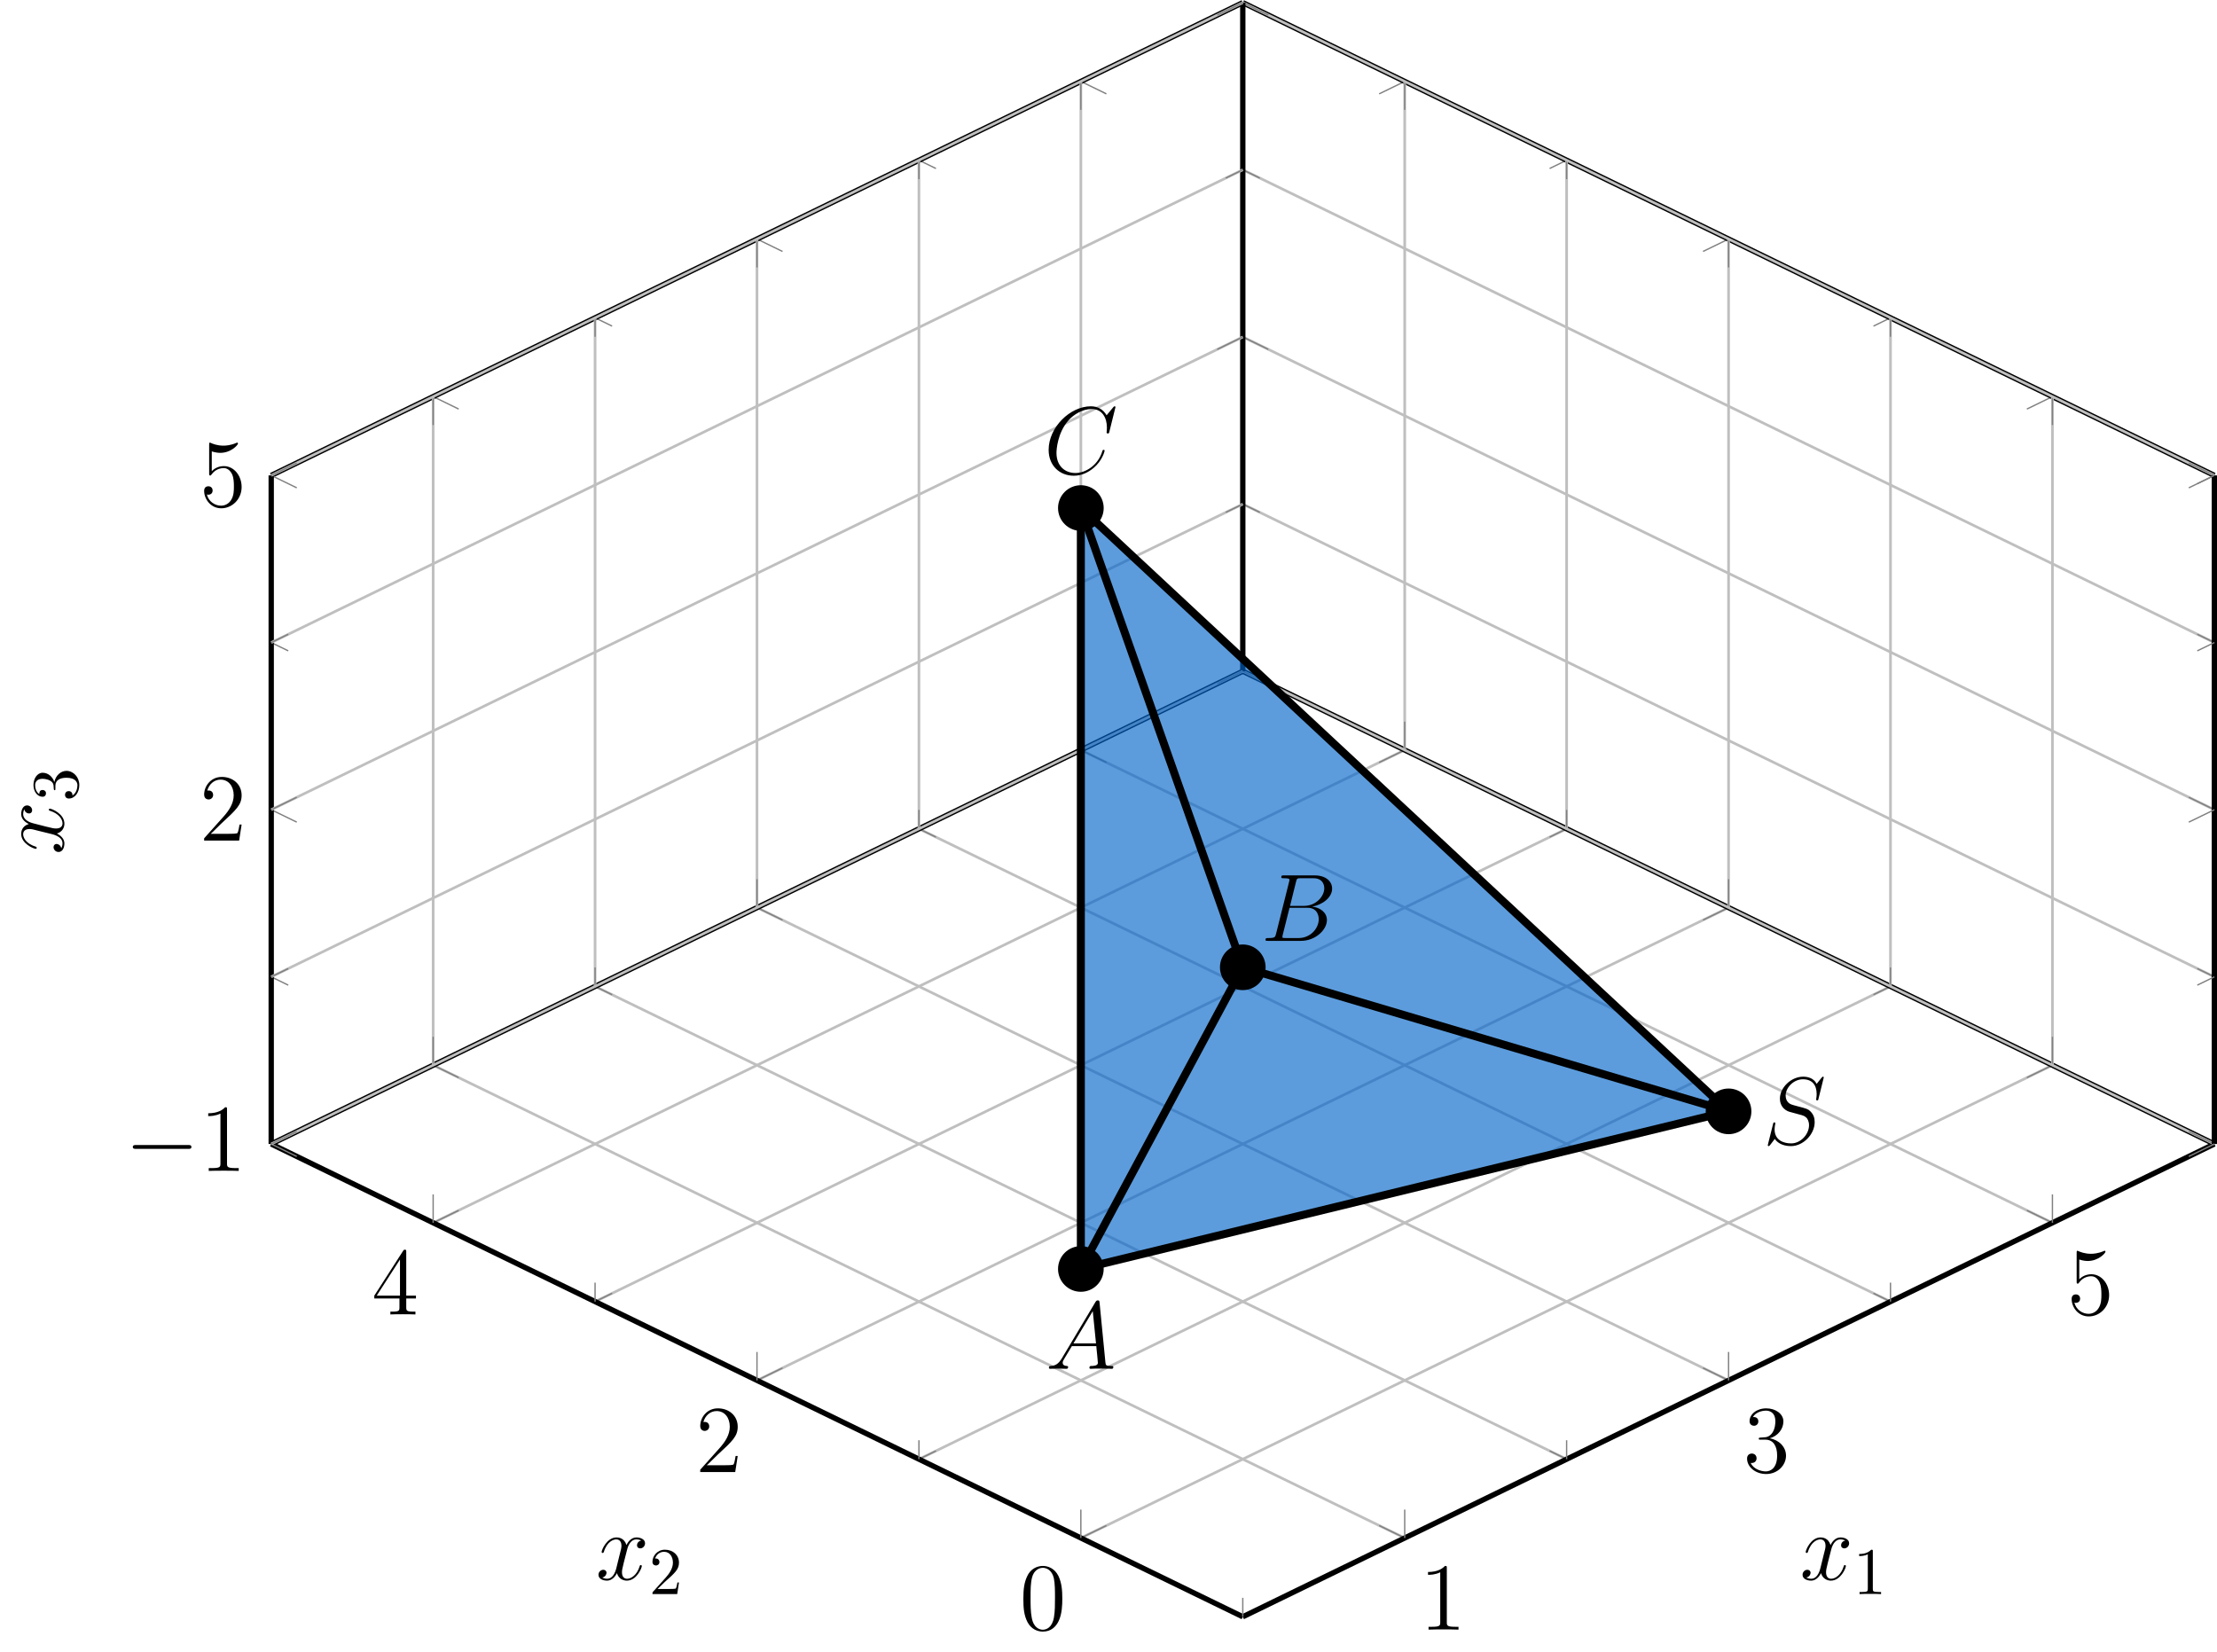<?xml version="1.0" encoding="UTF-8"?>
<svg xmlns="http://www.w3.org/2000/svg" xmlns:xlink="http://www.w3.org/1999/xlink" width="331.768" height="247.205" viewBox="0 0 331.768 247.205">
<defs>
<g>
<g id="glyph-0-0">
<path d="M 4.125 -9.188 C 4.125 -9.531 4.125 -9.531 3.844 -9.531 C 3.5 -9.156 2.781 -8.625 1.312 -8.625 L 1.312 -8.203 C 1.641 -8.203 2.359 -8.203 3.141 -8.578 L 3.141 -1.109 C 3.141 -0.594 3.094 -0.422 1.844 -0.422 L 1.391 -0.422 L 1.391 0 C 1.781 -0.031 3.172 -0.031 3.641 -0.031 C 4.109 -0.031 5.5 -0.031 5.875 0 L 5.875 -0.422 L 5.438 -0.422 C 4.172 -0.422 4.125 -0.594 4.125 -1.109 Z M 4.125 -9.188 "/>
</g>
<g id="glyph-0-1">
<path d="M 2.641 -5.156 C 2.391 -5.141 2.344 -5.125 2.344 -4.984 C 2.344 -4.844 2.406 -4.844 2.672 -4.844 L 3.328 -4.844 C 4.547 -4.844 5.094 -3.844 5.094 -2.469 C 5.094 -0.594 4.109 -0.094 3.406 -0.094 C 2.719 -0.094 1.547 -0.422 1.141 -1.359 C 1.594 -1.297 2.016 -1.547 2.016 -2.062 C 2.016 -2.484 1.703 -2.766 1.312 -2.766 C 0.969 -2.766 0.594 -2.562 0.594 -2.016 C 0.594 -0.75 1.859 0.297 3.453 0.297 C 5.156 0.297 6.422 -1 6.422 -2.453 C 6.422 -3.766 5.359 -4.812 3.984 -5.047 C 5.234 -5.406 6.031 -6.453 6.031 -7.578 C 6.031 -8.703 4.859 -9.531 3.469 -9.531 C 2.031 -9.531 0.969 -8.656 0.969 -7.609 C 0.969 -7.047 1.422 -6.922 1.641 -6.922 C 1.938 -6.922 2.281 -7.141 2.281 -7.578 C 2.281 -8.031 1.938 -8.234 1.625 -8.234 C 1.531 -8.234 1.5 -8.234 1.469 -8.219 C 2.016 -9.188 3.359 -9.188 3.422 -9.188 C 3.906 -9.188 4.828 -8.984 4.828 -7.578 C 4.828 -7.297 4.797 -6.5 4.375 -5.875 C 3.938 -5.25 3.453 -5.203 3.062 -5.188 Z M 2.641 -5.156 "/>
</g>
<g id="glyph-0-2">
<path d="M 1.844 -8.219 C 2.453 -8.016 2.953 -8 3.109 -8 C 4.734 -8 5.766 -9.188 5.766 -9.391 C 5.766 -9.453 5.734 -9.531 5.656 -9.531 C 5.625 -9.531 5.594 -9.531 5.469 -9.469 C 4.656 -9.125 3.969 -9.078 3.594 -9.078 C 2.656 -9.078 1.984 -9.359 1.703 -9.484 C 1.609 -9.531 1.578 -9.531 1.562 -9.531 C 1.453 -9.531 1.453 -9.438 1.453 -9.203 L 1.453 -4.953 C 1.453 -4.688 1.453 -4.609 1.625 -4.609 C 1.688 -4.609 1.703 -4.625 1.844 -4.797 C 2.25 -5.375 2.922 -5.719 3.641 -5.719 C 4.406 -5.719 4.781 -5.016 4.891 -4.781 C 5.141 -4.219 5.156 -3.516 5.156 -2.969 C 5.156 -2.422 5.156 -1.609 4.75 -0.969 C 4.438 -0.438 3.875 -0.094 3.234 -0.094 C 2.297 -0.094 1.359 -0.734 1.109 -1.781 C 1.172 -1.75 1.266 -1.734 1.328 -1.734 C 1.578 -1.734 1.969 -1.875 1.969 -2.359 C 1.969 -2.766 1.688 -3 1.328 -3 C 1.078 -3 0.703 -2.875 0.703 -2.312 C 0.703 -1.094 1.672 0.297 3.266 0.297 C 4.891 0.297 6.312 -1.062 6.312 -2.891 C 6.312 -4.594 5.156 -6.016 3.656 -6.016 C 2.844 -6.016 2.203 -5.656 1.844 -5.25 Z M 1.844 -8.219 "/>
</g>
<g id="glyph-0-3">
<path d="M 6.422 -4.594 C 6.422 -5.781 6.359 -6.938 5.844 -8.031 C 5.25 -9.219 4.219 -9.531 3.516 -9.531 C 2.688 -9.531 1.656 -9.125 1.141 -7.938 C 0.734 -7.031 0.594 -6.141 0.594 -4.594 C 0.594 -3.203 0.688 -2.156 1.203 -1.141 C 1.766 -0.047 2.75 0.297 3.5 0.297 C 4.75 0.297 5.469 -0.438 5.875 -1.281 C 6.391 -2.359 6.422 -3.766 6.422 -4.594 Z M 3.5 0.016 C 3.047 0.016 2.109 -0.25 1.844 -1.812 C 1.672 -2.672 1.672 -3.766 1.672 -4.766 C 1.672 -5.938 1.672 -7 1.906 -7.844 C 2.156 -8.812 2.891 -9.25 3.5 -9.25 C 4.047 -9.25 4.875 -8.922 5.156 -7.688 C 5.328 -6.875 5.328 -5.734 5.328 -4.766 C 5.328 -3.797 5.328 -2.719 5.172 -1.844 C 4.906 -0.266 4 0.016 3.5 0.016 Z M 3.5 0.016 "/>
</g>
<g id="glyph-0-4">
<path d="M 6.312 -2.406 L 6 -2.406 C 5.953 -2.172 5.844 -1.375 5.688 -1.141 C 5.594 -1.016 4.781 -1.016 4.344 -1.016 L 1.688 -1.016 C 2.078 -1.344 2.953 -2.266 3.328 -2.609 C 5.516 -4.625 6.312 -5.359 6.312 -6.781 C 6.312 -8.438 5 -9.531 3.344 -9.531 C 1.672 -9.531 0.703 -8.125 0.703 -6.891 C 0.703 -6.156 1.328 -6.156 1.375 -6.156 C 1.672 -6.156 2.047 -6.375 2.047 -6.828 C 2.047 -7.234 1.781 -7.5 1.375 -7.5 C 1.25 -7.5 1.219 -7.5 1.172 -7.484 C 1.453 -8.469 2.219 -9.125 3.156 -9.125 C 4.375 -9.125 5.125 -8.109 5.125 -6.781 C 5.125 -5.562 4.422 -4.5 3.594 -3.578 L 0.703 -0.344 L 0.703 0 L 5.938 0 Z M 6.312 -2.406 "/>
</g>
<g id="glyph-0-5">
<path d="M 5.172 -9.344 C 5.172 -9.609 5.172 -9.688 4.984 -9.688 C 4.859 -9.688 4.812 -9.688 4.703 -9.516 L 0.391 -2.812 L 0.391 -2.391 L 4.156 -2.391 L 4.156 -1.094 C 4.156 -0.562 4.125 -0.422 3.078 -0.422 L 2.797 -0.422 L 2.797 0 C 3.125 -0.031 4.266 -0.031 4.656 -0.031 C 5.062 -0.031 6.203 -0.031 6.547 0 L 6.547 -0.422 L 6.25 -0.422 C 5.219 -0.422 5.172 -0.562 5.172 -1.094 L 5.172 -2.391 L 6.625 -2.391 L 6.625 -2.812 L 5.172 -2.812 Z M 4.234 -8.219 L 4.234 -2.812 L 0.75 -2.812 Z M 4.234 -8.219 "/>
</g>
<g id="glyph-1-0">
<path d="M 9.453 -3.297 C 9.703 -3.297 9.953 -3.297 9.953 -3.578 C 9.953 -3.875 9.703 -3.875 9.453 -3.875 L 1.688 -3.875 C 1.453 -3.875 1.188 -3.875 1.188 -3.578 C 1.188 -3.297 1.453 -3.297 1.688 -3.297 Z M 9.453 -3.297 "/>
</g>
<g id="glyph-2-0">
<path d="M 2.438 -1.594 C 1.938 -0.75 1.453 -0.453 0.766 -0.422 C 0.609 -0.406 0.484 -0.406 0.484 -0.141 C 0.484 -0.062 0.562 0 0.656 0 C 0.922 0 1.562 -0.031 1.828 -0.031 C 2.234 -0.031 2.703 0 3.094 0 C 3.188 0 3.359 0 3.359 -0.266 C 3.359 -0.406 3.234 -0.422 3.156 -0.422 C 2.828 -0.438 2.547 -0.562 2.547 -0.906 C 2.547 -1.109 2.641 -1.266 2.828 -1.578 L 3.922 -3.391 L 7.578 -3.391 C 7.594 -3.25 7.594 -3.141 7.609 -3.016 C 7.641 -2.641 7.812 -1.141 7.812 -0.875 C 7.812 -0.438 7.078 -0.422 6.859 -0.422 C 6.703 -0.422 6.547 -0.422 6.547 -0.156 C 6.547 0 6.672 0 6.75 0 C 7 0 7.281 -0.031 7.531 -0.031 L 8.344 -0.031 C 9.219 -0.031 9.859 0 9.875 0 C 9.969 0 10.125 0 10.125 -0.266 C 10.125 -0.422 10 -0.422 9.781 -0.422 C 9 -0.422 8.984 -0.547 8.938 -0.969 L 8.062 -9.922 C 8.031 -10.219 7.969 -10.234 7.812 -10.234 C 7.672 -10.234 7.594 -10.219 7.453 -10 Z M 4.156 -3.797 L 7.047 -8.625 L 7.531 -3.797 Z M 4.156 -3.797 "/>
</g>
<g id="glyph-2-1">
<path d="M 5.25 -8.828 C 5.375 -9.359 5.438 -9.375 6 -9.375 L 7.859 -9.375 C 9.484 -9.375 9.484 -8 9.484 -7.875 C 9.484 -6.719 8.312 -5.234 6.422 -5.234 L 4.359 -5.234 Z M 7.672 -5.125 C 9.234 -5.406 10.656 -6.5 10.656 -7.812 C 10.656 -8.938 9.672 -9.797 8.047 -9.797 L 3.438 -9.797 C 3.172 -9.797 3.047 -9.797 3.047 -9.531 C 3.047 -9.375 3.172 -9.375 3.391 -9.375 C 4.266 -9.375 4.266 -9.266 4.266 -9.109 C 4.266 -9.078 4.266 -9 4.203 -8.781 L 2.266 -1.062 C 2.141 -0.562 2.109 -0.422 1.109 -0.422 C 0.828 -0.422 0.688 -0.422 0.688 -0.156 C 0.688 0 0.781 0 1.062 0 L 5.984 0 C 8.172 0 9.875 -1.656 9.875 -3.109 C 9.875 -4.281 8.828 -5 7.672 -5.125 Z M 5.641 -0.422 L 3.703 -0.422 C 3.5 -0.422 3.469 -0.422 3.391 -0.438 C 3.234 -0.438 3.219 -0.469 3.219 -0.594 C 3.219 -0.688 3.234 -0.781 3.266 -0.906 L 4.281 -4.953 L 6.969 -4.953 C 8.656 -4.953 8.656 -3.375 8.656 -3.25 C 8.656 -1.875 7.422 -0.422 5.641 -0.422 Z M 5.641 -0.422 "/>
</g>
<g id="glyph-2-2">
<path d="M 10.719 -9.969 C 10.719 -10.094 10.609 -10.094 10.578 -10.094 C 10.562 -10.094 10.5 -10.094 10.391 -9.953 L 9.391 -8.75 C 8.891 -9.609 8.109 -10.094 7.031 -10.094 C 3.938 -10.094 0.719 -6.953 0.719 -3.578 C 0.719 -1.188 2.391 0.297 4.484 0.297 C 5.641 0.297 6.641 -0.188 7.469 -0.891 C 8.719 -1.938 9.094 -3.328 9.094 -3.438 C 9.094 -3.578 8.984 -3.578 8.938 -3.578 C 8.812 -3.578 8.797 -3.484 8.766 -3.422 C 8.109 -1.188 6.172 -0.109 4.734 -0.109 C 3.219 -0.109 1.891 -1.094 1.891 -3.125 C 1.891 -3.578 2.031 -6.078 3.656 -7.953 C 4.453 -8.875 5.797 -9.688 7.156 -9.688 C 8.734 -9.688 9.438 -8.375 9.438 -6.906 C 9.438 -6.547 9.391 -6.219 9.391 -6.172 C 9.391 -6.031 9.531 -6.031 9.578 -6.031 C 9.734 -6.031 9.75 -6.047 9.812 -6.312 Z M 10.719 -9.969 "/>
</g>
<g id="glyph-2-3">
<path d="M 9.109 -9.969 C 9.109 -10.094 9.016 -10.094 8.984 -10.094 C 8.922 -10.094 8.906 -10.078 8.734 -9.875 C 8.656 -9.766 8.062 -9.016 8.047 -9.016 C 7.578 -9.938 6.625 -10.094 6.031 -10.094 C 4.203 -10.094 2.547 -8.438 2.547 -6.812 C 2.547 -5.734 3.203 -5.109 3.906 -4.859 C 4.062 -4.812 4.906 -4.578 5.328 -4.469 C 6.062 -4.281 6.25 -4.219 6.562 -3.906 C 6.609 -3.828 6.906 -3.5 6.906 -2.828 C 6.906 -1.484 5.672 -0.109 4.234 -0.109 C 3.062 -0.109 1.75 -0.609 1.75 -2.219 C 1.75 -2.5 1.812 -2.844 1.844 -2.984 C 1.844 -3.031 1.859 -3.094 1.859 -3.125 C 1.859 -3.188 1.844 -3.25 1.719 -3.25 C 1.594 -3.25 1.578 -3.234 1.516 -2.984 L 0.781 -0.047 C 0.781 -0.031 0.734 0.156 0.734 0.172 C 0.734 0.297 0.844 0.297 0.875 0.297 C 0.938 0.297 0.953 0.281 1.125 0.078 L 1.781 -0.781 C 2.125 -0.266 2.875 0.297 4.203 0.297 C 6.047 0.297 7.75 -1.484 7.75 -3.281 C 7.75 -3.891 7.609 -4.422 7.062 -4.953 C 6.75 -5.25 6.5 -5.328 5.172 -5.672 C 4.219 -5.922 4.094 -5.969 3.828 -6.203 C 3.578 -6.438 3.406 -6.781 3.406 -7.266 C 3.406 -8.484 4.625 -9.703 5.984 -9.703 C 7.391 -9.703 8.047 -8.844 8.047 -7.484 C 8.047 -7.109 7.969 -6.734 7.969 -6.672 C 7.969 -6.547 8.094 -6.547 8.141 -6.547 C 8.266 -6.547 8.281 -6.578 8.328 -6.812 Z M 9.109 -9.969 "/>
</g>
<g id="glyph-2-4">
<path d="M 6.797 -5.859 C 6.344 -5.766 6.172 -5.422 6.172 -5.156 C 6.172 -4.812 6.438 -4.688 6.641 -4.688 C 7.078 -4.688 7.375 -5.062 7.375 -5.453 C 7.375 -6.047 6.688 -6.328 6.078 -6.328 C 5.203 -6.328 4.719 -5.469 4.594 -5.188 C 4.266 -6.266 3.375 -6.328 3.109 -6.328 C 1.656 -6.328 0.875 -4.453 0.875 -4.125 C 0.875 -4.078 0.938 -4 1.031 -4 C 1.141 -4 1.172 -4.094 1.203 -4.141 C 1.688 -5.734 2.656 -6.031 3.062 -6.031 C 3.719 -6.031 3.844 -5.438 3.844 -5.094 C 3.844 -4.781 3.766 -4.453 3.578 -3.766 L 3.094 -1.797 C 2.891 -0.938 2.469 -0.141 1.703 -0.141 C 1.641 -0.141 1.281 -0.141 0.969 -0.328 C 1.484 -0.438 1.609 -0.859 1.609 -1.031 C 1.609 -1.312 1.391 -1.484 1.125 -1.484 C 0.781 -1.484 0.406 -1.188 0.406 -0.734 C 0.406 -0.125 1.078 0.141 1.688 0.141 C 2.375 0.141 2.875 -0.406 3.172 -0.984 C 3.406 -0.141 4.109 0.141 4.641 0.141 C 6.109 0.141 6.891 -1.734 6.891 -2.047 C 6.891 -2.125 6.828 -2.188 6.734 -2.188 C 6.609 -2.188 6.594 -2.109 6.562 -2 C 6.172 -0.734 5.328 -0.141 4.688 -0.141 C 4.188 -0.141 3.922 -0.516 3.922 -1.109 C 3.922 -1.422 3.969 -1.656 4.203 -2.594 L 4.703 -4.547 C 4.922 -5.406 5.406 -6.031 6.062 -6.031 C 6.094 -6.031 6.5 -6.031 6.797 -5.859 Z M 6.797 -5.859 "/>
</g>
<g id="glyph-3-0">
<path d="M 2.938 -6.375 C 2.938 -6.625 2.938 -6.641 2.703 -6.641 C 2.078 -6 1.203 -6 0.891 -6 L 0.891 -5.688 C 1.094 -5.688 1.672 -5.688 2.188 -5.953 L 2.188 -0.781 C 2.188 -0.422 2.156 -0.312 1.266 -0.312 L 0.953 -0.312 L 0.953 0 C 1.297 -0.031 2.156 -0.031 2.562 -0.031 C 2.953 -0.031 3.828 -0.031 4.172 0 L 4.172 -0.312 L 3.859 -0.312 C 2.953 -0.312 2.938 -0.422 2.938 -0.781 Z M 2.938 -6.375 "/>
</g>
<g id="glyph-3-1">
<path d="M 1.266 -0.766 L 2.328 -1.797 C 3.875 -3.172 4.469 -3.703 4.469 -4.703 C 4.469 -5.844 3.578 -6.641 2.359 -6.641 C 1.234 -6.641 0.5 -5.719 0.5 -4.828 C 0.5 -4.281 1 -4.281 1.031 -4.281 C 1.203 -4.281 1.547 -4.391 1.547 -4.812 C 1.547 -5.062 1.359 -5.328 1.016 -5.328 C 0.938 -5.328 0.922 -5.328 0.891 -5.312 C 1.109 -5.969 1.656 -6.328 2.234 -6.328 C 3.141 -6.328 3.562 -5.516 3.562 -4.703 C 3.562 -3.906 3.078 -3.125 2.516 -2.5 L 0.609 -0.375 C 0.5 -0.266 0.5 -0.234 0.5 0 L 4.203 0 L 4.469 -1.734 L 4.234 -1.734 C 4.172 -1.438 4.109 -1 4 -0.844 C 3.938 -0.766 3.281 -0.766 3.062 -0.766 Z M 1.266 -0.766 "/>
</g>
<g id="glyph-4-0">
<path d="M -5.859 -6.797 C -5.766 -6.344 -5.422 -6.172 -5.156 -6.172 C -4.812 -6.172 -4.688 -6.438 -4.688 -6.641 C -4.688 -7.078 -5.062 -7.375 -5.453 -7.375 C -6.047 -7.375 -6.328 -6.688 -6.328 -6.078 C -6.328 -5.203 -5.469 -4.719 -5.188 -4.594 C -6.266 -4.266 -6.328 -3.375 -6.328 -3.109 C -6.328 -1.656 -4.453 -0.875 -4.125 -0.875 C -4.078 -0.875 -4 -0.938 -4 -1.031 C -4 -1.141 -4.094 -1.172 -4.141 -1.203 C -5.734 -1.688 -6.031 -2.656 -6.031 -3.062 C -6.031 -3.719 -5.438 -3.844 -5.094 -3.844 C -4.781 -3.844 -4.453 -3.766 -3.766 -3.578 L -1.797 -3.094 C -0.938 -2.891 -0.141 -2.469 -0.141 -1.703 C -0.141 -1.641 -0.141 -1.281 -0.328 -0.969 C -0.438 -1.484 -0.859 -1.609 -1.031 -1.609 C -1.312 -1.609 -1.484 -1.391 -1.484 -1.125 C -1.484 -0.781 -1.188 -0.406 -0.734 -0.406 C -0.125 -0.406 0.141 -1.078 0.141 -1.688 C 0.141 -2.375 -0.406 -2.875 -0.984 -3.172 C -0.141 -3.406 0.141 -4.109 0.141 -4.641 C 0.141 -6.109 -1.734 -6.891 -2.047 -6.891 C -2.125 -6.891 -2.188 -6.828 -2.188 -6.734 C -2.188 -6.609 -2.109 -6.594 -2 -6.562 C -0.734 -6.172 -0.141 -5.328 -0.141 -4.688 C -0.141 -4.188 -0.516 -3.922 -1.109 -3.922 C -1.422 -3.922 -1.656 -3.969 -2.594 -4.203 L -4.547 -4.703 C -5.406 -4.922 -6.031 -5.406 -6.031 -6.062 C -6.031 -6.094 -6.031 -6.5 -5.859 -6.797 Z M -5.859 -6.797 "/>
</g>
<g id="glyph-5-0">
<path d="M -3.516 -2.891 C -3.781 -3.703 -4.469 -4.281 -5.266 -4.281 C -6.078 -4.281 -6.641 -3.406 -6.641 -2.453 C -6.641 -1.453 -6.047 -0.688 -5.281 -0.688 C -4.953 -0.688 -4.766 -0.906 -4.766 -1.203 C -4.766 -1.5 -4.984 -1.703 -5.281 -1.703 C -5.766 -1.703 -5.766 -1.234 -5.766 -1.094 C -6.266 -1.391 -6.391 -2.047 -6.391 -2.406 C -6.391 -2.828 -6.172 -3.375 -5.281 -3.375 C -5.156 -3.375 -4.578 -3.344 -4.141 -3.094 C -3.656 -2.797 -3.625 -2.453 -3.625 -2.203 C -3.609 -2.125 -3.594 -1.891 -3.594 -1.812 C -3.578 -1.734 -3.562 -1.672 -3.469 -1.672 C -3.359 -1.672 -3.359 -1.734 -3.359 -1.906 L -3.359 -2.344 C -3.359 -3.156 -2.688 -3.531 -1.703 -3.531 C -0.344 -3.531 -0.062 -2.844 -0.062 -2.406 C -0.062 -1.969 -0.234 -1.219 -0.812 -0.875 C -0.766 -1.219 -0.984 -1.531 -1.359 -1.531 C -1.719 -1.531 -1.922 -1.266 -1.922 -0.984 C -1.922 -0.734 -1.781 -0.422 -1.344 -0.422 C -0.438 -0.422 0.219 -1.344 0.219 -2.438 C 0.219 -3.656 -0.688 -4.562 -1.703 -4.562 C -2.516 -4.562 -3.297 -3.922 -3.516 -2.891 Z M -3.516 -2.891 "/>
</g>
</g>
<clipPath id="clip-0">
<path clip-rule="nonzero" d="M 34 94 L 331.77 94 L 331.77 247.203 L 34 247.203 Z M 34 94 "/>
</clipPath>
<clipPath id="clip-1">
<path clip-rule="nonzero" d="M 37 97 L 331.77 97 L 331.77 245 L 37 245 Z M 37 97 "/>
</clipPath>
<clipPath id="clip-2">
<path clip-rule="nonzero" d="M 174 159 L 331.77 159 L 331.77 247.203 L 174 247.203 Z M 174 159 "/>
</clipPath>
<clipPath id="clip-3">
<path clip-rule="nonzero" d="M 29 159 L 198 159 L 198 247.203 L 29 247.203 Z M 29 159 "/>
</clipPath>
<clipPath id="clip-4">
<path clip-rule="nonzero" d="M 174 89 L 331.77 89 L 331.77 183 L 174 183 Z M 174 89 "/>
</clipPath>
<clipPath id="clip-5">
<path clip-rule="nonzero" d="M 180 0 L 331.77 0 L 331.77 76 L 180 76 Z M 180 0 "/>
</clipPath>
<clipPath id="clip-6">
<path clip-rule="nonzero" d="M 174 0 L 331.77 0 L 331.77 83 L 174 83 Z M 174 0 "/>
</clipPath>
<clipPath id="clip-7">
<path clip-rule="nonzero" d="M 185 0 L 331.77 0 L 331.77 172 L 185 172 Z M 185 0 "/>
</clipPath>
<clipPath id="clip-8">
<path clip-rule="nonzero" d="M 185 0 L 331.77 0 L 331.77 172 L 185 172 Z M 185 0 "/>
</clipPath>
<clipPath id="clip-9">
<path clip-rule="nonzero" d="M 180 19 L 331.77 19 L 331.77 152 L 180 152 Z M 180 19 "/>
</clipPath>
<clipPath id="clip-10">
<path clip-rule="nonzero" d="M 180 0 L 331.77 0 L 331.77 177 L 180 177 Z M 180 0 "/>
</clipPath>
<clipPath id="clip-11">
<path clip-rule="nonzero" d="M 183 22 L 331.77 22 L 331.77 150 L 183 150 Z M 183 22 "/>
</clipPath>
<clipPath id="clip-12">
<path clip-rule="nonzero" d="M 183 0 L 331.77 0 L 331.77 175 L 183 175 Z M 183 0 "/>
</clipPath>
<clipPath id="clip-13">
<path clip-rule="nonzero" d="M 330 70 L 331.77 70 L 331.77 172 L 330 172 Z M 330 70 "/>
</clipPath>
<clipPath id="clip-14">
<path clip-rule="nonzero" d="M 326 93 L 331.77 93 L 331.77 151 L 326 151 Z M 326 93 "/>
</clipPath>
<clipPath id="clip-15">
<path clip-rule="nonzero" d="M 324 68 L 331.77 68 L 331.77 176 L 324 176 Z M 324 68 "/>
</clipPath>
<clipPath id="clip-16">
<path clip-rule="nonzero" d="M 161 76 L 186 76 L 186 190 L 161 190 Z M 161 76 "/>
</clipPath>
<clipPath id="clip-17">
<path clip-rule="nonzero" d="M 40.586 171.207 L 40.586 71.148 L 185.98 0.395 L 331.371 71.148 L 331.371 171.207 L 185.98 241.961 Z M 40.586 171.207 "/>
</clipPath>
<clipPath id="clip-18">
<path clip-rule="nonzero" d="M 161 144 L 259 144 L 259 190 L 161 190 Z M 161 144 "/>
</clipPath>
<clipPath id="clip-19">
<path clip-rule="nonzero" d="M 40.586 171.207 L 40.586 71.148 L 185.98 0.395 L 331.371 71.148 L 331.371 171.207 L 185.98 241.961 Z M 40.586 171.207 "/>
</clipPath>
<clipPath id="clip-20">
<path clip-rule="nonzero" d="M 161 76 L 259 76 L 259 190 L 161 190 Z M 161 76 "/>
</clipPath>
<clipPath id="clip-21">
<path clip-rule="nonzero" d="M 40.586 171.207 L 40.586 71.148 L 185.98 0.395 L 331.371 71.148 L 331.371 171.207 L 185.98 241.961 Z M 40.586 171.207 "/>
</clipPath>
<clipPath id="clip-22">
<path clip-rule="nonzero" d="M 161 76 L 259 76 L 259 167 L 161 167 Z M 161 76 "/>
</clipPath>
<clipPath id="clip-23">
<path clip-rule="nonzero" d="M 40.586 171.207 L 40.586 71.148 L 185.98 0.395 L 331.371 71.148 L 331.371 171.207 L 185.98 241.961 Z M 40.586 171.207 "/>
</clipPath>
<clipPath id="clip-24">
<path clip-rule="nonzero" d="M 158 187 L 165 187 L 165 193 L 158 193 Z M 158 187 "/>
</clipPath>
<clipPath id="clip-25">
<path clip-rule="nonzero" d="M 40.586 171.207 L 40.586 71.148 L 185.98 0.395 L 331.371 71.148 L 331.371 171.207 L 185.98 241.961 Z M 40.586 171.207 "/>
</clipPath>
<clipPath id="clip-26">
<path clip-rule="nonzero" d="M 142 170 L 182 170 L 182 210 L 142 210 Z M 142 170 "/>
</clipPath>
<clipPath id="clip-27">
<path clip-rule="nonzero" d="M 40.586 171.207 L 40.586 71.148 L 185.98 0.395 L 331.371 71.148 L 331.371 171.207 L 185.98 241.961 Z M 40.586 171.207 "/>
</clipPath>
<clipPath id="clip-28">
<path clip-rule="nonzero" d="M 183 141 L 189 141 L 189 148 L 183 148 Z M 183 141 "/>
</clipPath>
<clipPath id="clip-29">
<path clip-rule="nonzero" d="M 40.586 171.207 L 40.586 71.148 L 185.98 0.395 L 331.371 71.148 L 331.371 171.207 L 185.98 241.961 Z M 40.586 171.207 "/>
</clipPath>
<clipPath id="clip-30">
<path clip-rule="nonzero" d="M 166 125 L 206 125 L 206 165 L 166 165 Z M 166 125 "/>
</clipPath>
<clipPath id="clip-31">
<path clip-rule="nonzero" d="M 40.586 171.207 L 40.586 71.148 L 185.98 0.395 L 331.371 71.148 L 331.371 171.207 L 185.98 241.961 Z M 40.586 171.207 "/>
</clipPath>
<clipPath id="clip-32">
<path clip-rule="nonzero" d="M 158 73 L 165 73 L 165 79 L 158 79 Z M 158 73 "/>
</clipPath>
<clipPath id="clip-33">
<path clip-rule="nonzero" d="M 40.586 171.207 L 40.586 71.148 L 185.98 0.395 L 331.371 71.148 L 331.371 171.207 L 185.98 241.961 Z M 40.586 171.207 "/>
</clipPath>
<clipPath id="clip-34">
<path clip-rule="nonzero" d="M 142 56 L 182 56 L 182 96 L 142 96 Z M 142 56 "/>
</clipPath>
<clipPath id="clip-35">
<path clip-rule="nonzero" d="M 40.586 171.207 L 40.586 71.148 L 185.98 0.395 L 331.371 71.148 L 331.371 171.207 L 185.98 241.961 Z M 40.586 171.207 "/>
</clipPath>
<clipPath id="clip-36">
<path clip-rule="nonzero" d="M 255 163 L 262 163 L 262 170 L 255 170 Z M 255 163 "/>
</clipPath>
<clipPath id="clip-37">
<path clip-rule="nonzero" d="M 40.586 171.207 L 40.586 71.148 L 185.98 0.395 L 331.371 71.148 L 331.371 171.207 L 185.98 241.961 Z M 40.586 171.207 "/>
</clipPath>
<clipPath id="clip-38">
<path clip-rule="nonzero" d="M 238 146 L 279 146 L 279 187 L 238 187 Z M 238 146 "/>
</clipPath>
<clipPath id="clip-39">
<path clip-rule="nonzero" d="M 40.586 171.207 L 40.586 71.148 L 185.98 0.395 L 331.371 71.148 L 331.371 171.207 L 185.98 241.961 Z M 40.586 171.207 "/>
</clipPath>
<clipPath id="clip-40">
<path clip-rule="nonzero" d="M 144 127 L 203 127 L 203 207 L 144 207 Z M 144 127 "/>
</clipPath>
<clipPath id="clip-41">
<path clip-rule="nonzero" d="M 40.586 171.207 L 40.586 71.148 L 185.98 0.395 L 331.371 71.148 L 331.371 171.207 L 185.98 241.961 Z M 40.586 171.207 "/>
</clipPath>
<clipPath id="clip-42">
<path clip-rule="nonzero" d="M 144 59 L 203 59 L 203 162 L 144 162 Z M 144 59 "/>
</clipPath>
<clipPath id="clip-43">
<path clip-rule="nonzero" d="M 40.586 171.207 L 40.586 71.148 L 185.98 0.395 L 331.371 71.148 L 331.371 171.207 L 185.98 241.961 Z M 40.586 171.207 "/>
</clipPath>
<clipPath id="clip-44">
<path clip-rule="nonzero" d="M 161 75 L 163 75 L 163 191 L 161 191 Z M 161 75 "/>
</clipPath>
<clipPath id="clip-45">
<path clip-rule="nonzero" d="M 40.586 171.207 L 40.586 71.148 L 185.98 0.395 L 331.371 71.148 L 331.371 171.207 L 185.98 241.961 Z M 40.586 171.207 "/>
</clipPath>
<clipPath id="clip-46">
<path clip-rule="nonzero" d="M 144 149 L 276 149 L 276 207 L 144 207 Z M 144 149 "/>
</clipPath>
<clipPath id="clip-47">
<path clip-rule="nonzero" d="M 40.586 171.207 L 40.586 71.148 L 185.98 0.395 L 331.371 71.148 L 331.371 171.207 L 185.98 241.961 Z M 40.586 171.207 "/>
</clipPath>
<clipPath id="clip-48">
<path clip-rule="nonzero" d="M 144 59 L 276 59 L 276 184 L 144 184 Z M 144 59 "/>
</clipPath>
<clipPath id="clip-49">
<path clip-rule="nonzero" d="M 40.586 171.207 L 40.586 71.148 L 185.98 0.395 L 331.371 71.148 L 331.371 171.207 L 185.98 241.961 Z M 40.586 171.207 "/>
</clipPath>
<clipPath id="clip-50">
<path clip-rule="nonzero" d="M 169 127 L 276 127 L 276 184 L 169 184 Z M 169 127 "/>
</clipPath>
<clipPath id="clip-51">
<path clip-rule="nonzero" d="M 40.586 171.207 L 40.586 71.148 L 185.98 0.395 L 331.371 71.148 L 331.371 171.207 L 185.98 241.961 Z M 40.586 171.207 "/>
</clipPath>
<clipPath id="clip-52">
<path clip-rule="nonzero" d="M 156 194 L 167 194 L 167 205 L 156 205 Z M 156 194 "/>
</clipPath>
<clipPath id="clip-53">
<path clip-rule="nonzero" d="M 40.586 171.207 L 40.586 71.148 L 185.98 0.395 L 331.371 71.148 L 331.371 171.207 L 185.98 241.961 Z M 40.586 171.207 "/>
</clipPath>
<clipPath id="clip-54">
<path clip-rule="nonzero" d="M 189 131 L 200 131 L 200 141 L 189 141 Z M 189 131 "/>
</clipPath>
<clipPath id="clip-55">
<path clip-rule="nonzero" d="M 40.586 171.207 L 40.586 71.148 L 185.98 0.395 L 331.371 71.148 L 331.371 171.207 L 185.98 241.961 Z M 40.586 171.207 "/>
</clipPath>
<clipPath id="clip-56">
<path clip-rule="nonzero" d="M 156 60 L 167 60 L 167 72 L 156 72 Z M 156 60 "/>
</clipPath>
<clipPath id="clip-57">
<path clip-rule="nonzero" d="M 40.586 171.207 L 40.586 71.148 L 185.98 0.395 L 331.371 71.148 L 331.371 171.207 L 185.98 241.961 Z M 40.586 171.207 "/>
</clipPath>
<clipPath id="clip-58">
<path clip-rule="nonzero" d="M 264 161 L 273 161 L 273 172 L 264 172 Z M 264 161 "/>
</clipPath>
<clipPath id="clip-59">
<path clip-rule="nonzero" d="M 40.586 171.207 L 40.586 71.148 L 185.98 0.395 L 331.371 71.148 L 331.371 171.207 L 185.98 241.961 Z M 40.586 171.207 "/>
</clipPath>
</defs>
<path fill="none" stroke-width="0.399" stroke-linecap="butt" stroke-linejoin="miter" stroke="rgb(75%, 75%, 75%)" stroke-opacity="1" stroke-miterlimit="10" d="M 48.462 23.586 L -96.928 94.336 M 96.927 47.168 L -48.463 117.922 " transform="matrix(1, 0, 0, -1, 185.979, 241.961)"/>
<path fill="none" stroke-width="0.399" stroke-linecap="butt" stroke-linejoin="miter" stroke="rgb(75%, 75%, 75%)" stroke-opacity="1" stroke-miterlimit="10" d="M 24.232 11.793 L -121.159 82.547 M 72.697 35.375 L -72.698 106.129 M 121.162 58.961 L -24.233 129.715 " transform="matrix(1, 0, 0, -1, 185.979, 241.961)"/>
<g clip-path="url(#clip-0)">
<path fill="none" stroke-width="0.399" stroke-linecap="butt" stroke-linejoin="miter" stroke="rgb(75%, 75%, 75%)" stroke-opacity="1" stroke-miterlimit="10" d="M 0.001 0 L 145.392 70.754 M -48.463 23.586 L 96.927 94.336 M -96.928 47.168 L 48.462 117.922 M -145.393 70.754 L 0.001 141.508 " transform="matrix(1, 0, 0, -1, 185.979, 241.961)"/>
</g>
<path fill="none" stroke-width="0.399" stroke-linecap="butt" stroke-linejoin="miter" stroke="rgb(75%, 75%, 75%)" stroke-opacity="1" stroke-miterlimit="10" d="M -24.233 11.793 L 121.162 82.547 M -72.698 35.375 L 72.697 106.129 M -121.159 58.961 L 24.232 129.715 " transform="matrix(1, 0, 0, -1, 185.979, 241.961)"/>
<path fill="none" stroke-width="0.199" stroke-linecap="butt" stroke-linejoin="miter" stroke="rgb(50%, 50%, 50%)" stroke-opacity="1" stroke-miterlimit="10" d="M 48.462 23.586 L 45.916 24.824 M 96.927 47.168 L 94.38 48.41 M -96.928 94.336 L -94.377 93.098 M -48.463 117.922 L -45.916 116.68 " transform="matrix(1, 0, 0, -1, 185.979, 241.961)"/>
<path fill="none" stroke-width="0.199" stroke-linecap="butt" stroke-linejoin="miter" stroke="rgb(50%, 50%, 50%)" stroke-opacity="1" stroke-miterlimit="10" d="M 24.232 11.793 L 20.408 13.652 M 72.697 35.375 L 68.873 37.238 M 121.162 58.961 L 117.337 60.82 M -121.159 82.547 L -117.334 80.684 M -72.698 106.129 L -68.874 104.27 M -24.233 129.715 L -20.409 127.852 " transform="matrix(1, 0, 0, -1, 185.979, 241.961)"/>
<g clip-path="url(#clip-1)">
<path fill="none" stroke-width="0.199" stroke-linecap="butt" stroke-linejoin="miter" stroke="rgb(50%, 50%, 50%)" stroke-opacity="1" stroke-miterlimit="10" d="M 0.001 0 L 2.548 1.242 M -48.463 23.586 L -45.916 24.824 M -96.928 47.168 L -94.377 48.41 M -145.393 70.754 L -142.842 71.992 M 145.392 70.754 L 142.841 69.512 M 96.927 94.336 L 94.38 93.098 M 48.462 117.922 L 45.916 116.68 M 0.001 141.508 L -2.549 140.266 " transform="matrix(1, 0, 0, -1, 185.979, 241.961)"/>
</g>
<path fill="none" stroke-width="0.199" stroke-linecap="butt" stroke-linejoin="miter" stroke="rgb(50%, 50%, 50%)" stroke-opacity="1" stroke-miterlimit="10" d="M -24.233 11.793 L -20.409 13.652 M -72.698 35.375 L -68.874 37.238 M -121.159 58.961 L -117.334 60.82 M 121.162 82.547 L 117.337 80.684 M 72.697 106.129 L 68.873 104.27 M 24.232 129.715 L 20.408 127.852 " transform="matrix(1, 0, 0, -1, 185.979, 241.961)"/>
<g clip-path="url(#clip-2)">
<path fill="none" stroke-width="0.797" stroke-linecap="butt" stroke-linejoin="miter" stroke="rgb(0%, 0%, 0%)" stroke-opacity="1" stroke-miterlimit="10" d="M 0.001 0 L 145.392 70.754 " transform="matrix(1, 0, 0, -1, 185.979, 241.961)"/>
</g>
<path fill="none" stroke-width="0.797" stroke-linecap="butt" stroke-linejoin="miter" stroke="rgb(0%, 0%, 0%)" stroke-opacity="1" stroke-miterlimit="10" d="M -145.393 70.754 L 0.001 141.508 " transform="matrix(1, 0, 0, -1, 185.979, 241.961)"/>
<g clip-path="url(#clip-3)">
<path fill="none" stroke-width="0.797" stroke-linecap="butt" stroke-linejoin="miter" stroke="rgb(0%, 0%, 0%)" stroke-opacity="1" stroke-miterlimit="10" d="M 0.001 0 L -145.393 70.754 " transform="matrix(1, 0, 0, -1, 185.979, 241.961)"/>
</g>
<g clip-path="url(#clip-4)">
<path fill="none" stroke-width="0.797" stroke-linecap="butt" stroke-linejoin="miter" stroke="rgb(0%, 0%, 0%)" stroke-opacity="1" stroke-miterlimit="10" d="M 145.392 70.754 L 0.001 141.508 " transform="matrix(1, 0, 0, -1, 185.979, 241.961)"/>
</g>
<g fill="rgb(0%, 0%, 0%)" fill-opacity="1">
<use xlink:href="#glyph-0-0" x="212.387" y="243.884"/>
</g>
<g fill="rgb(0%, 0%, 0%)" fill-opacity="1">
<use xlink:href="#glyph-0-1" x="260.85" y="220.3"/>
</g>
<g fill="rgb(0%, 0%, 0%)" fill-opacity="1">
<use xlink:href="#glyph-0-2" x="309.313" y="196.716"/>
</g>
<g fill="rgb(0%, 0%, 0%)" fill-opacity="1">
<use xlink:href="#glyph-0-3" x="152.549" y="243.884"/>
</g>
<g fill="rgb(0%, 0%, 0%)" fill-opacity="1">
<use xlink:href="#glyph-0-4" x="104.085" y="220.3"/>
</g>
<g fill="rgb(0%, 0%, 0%)" fill-opacity="1">
<use xlink:href="#glyph-0-5" x="55.622" y="196.716"/>
</g>
<path fill="none" stroke-width="0.199" stroke-linecap="butt" stroke-linejoin="miter" stroke="rgb(50%, 50%, 50%)" stroke-opacity="1" stroke-miterlimit="10" d="M -96.928 194.399 L -94.377 193.156 M -48.463 217.981 L -45.916 216.742 " transform="matrix(1, 0, 0, -1, 185.979, 241.961)"/>
<path fill="none" stroke-width="0.199" stroke-linecap="butt" stroke-linejoin="miter" stroke="rgb(50%, 50%, 50%)" stroke-opacity="1" stroke-miterlimit="10" d="M -121.159 182.606 L -117.334 180.742 M -72.698 206.188 L -68.874 204.328 M -24.233 229.774 L -20.409 227.914 " transform="matrix(1, 0, 0, -1, 185.979, 241.961)"/>
<g clip-path="url(#clip-5)">
<path fill="none" stroke-width="0.199" stroke-linecap="butt" stroke-linejoin="miter" stroke="rgb(50%, 50%, 50%)" stroke-opacity="1" stroke-miterlimit="10" d="M 145.392 170.813 L 142.841 169.57 M 96.927 194.399 L 94.38 193.156 M 48.462 217.981 L 45.916 216.742 M 0.001 241.566 L -2.549 240.324 " transform="matrix(1, 0, 0, -1, 185.979, 241.961)"/>
</g>
<path fill="none" stroke-width="0.199" stroke-linecap="butt" stroke-linejoin="miter" stroke="rgb(50%, 50%, 50%)" stroke-opacity="1" stroke-miterlimit="10" d="M 121.162 182.606 L 117.337 180.742 M 72.697 206.188 L 68.873 204.328 M 24.232 229.774 L 20.408 227.914 " transform="matrix(1, 0, 0, -1, 185.979, 241.961)"/>
<path fill="none" stroke-width="0.797" stroke-linecap="butt" stroke-linejoin="miter" stroke="rgb(0%, 0%, 0%)" stroke-opacity="1" stroke-miterlimit="10" d="M -145.393 170.813 L 0.001 241.566 " transform="matrix(1, 0, 0, -1, 185.979, 241.961)"/>
<g clip-path="url(#clip-6)">
<path fill="none" stroke-width="0.797" stroke-linecap="butt" stroke-linejoin="miter" stroke="rgb(0%, 0%, 0%)" stroke-opacity="1" stroke-miterlimit="10" d="M 145.392 170.813 L 0.001 241.566 " transform="matrix(1, 0, 0, -1, 185.979, 241.961)"/>
</g>
<path fill="none" stroke-width="0.199" stroke-linecap="butt" stroke-linejoin="miter" stroke="rgb(50%, 50%, 50%)" stroke-opacity="1" stroke-miterlimit="10" d="M 0.001 0 L 0.001 2.836 M -48.463 23.586 L -48.463 26.418 M -96.928 47.168 L -96.928 50.004 M -145.393 70.754 L -145.393 73.586 " transform="matrix(1, 0, 0, -1, 185.979, 241.961)"/>
<path fill="none" stroke-width="0.199" stroke-linecap="butt" stroke-linejoin="miter" stroke="rgb(50%, 50%, 50%)" stroke-opacity="1" stroke-miterlimit="10" d="M -24.233 11.793 L -24.233 16.043 M -72.698 35.375 L -72.698 39.629 M -121.159 58.961 L -121.159 63.211 " transform="matrix(1, 0, 0, -1, 185.979, 241.961)"/>
<path fill="none" stroke-width="0.199" stroke-linecap="butt" stroke-linejoin="miter" stroke="rgb(50%, 50%, 50%)" stroke-opacity="1" stroke-miterlimit="10" d="M -145.393 95.77 L -142.842 94.527 M -145.393 145.797 L -142.842 144.559 " transform="matrix(1, 0, 0, -1, 185.979, 241.961)"/>
<path fill="none" stroke-width="0.199" stroke-linecap="butt" stroke-linejoin="miter" stroke="rgb(50%, 50%, 50%)" stroke-opacity="1" stroke-miterlimit="10" d="M -145.393 70.754 L -141.569 68.891 M -145.393 120.781 L -141.569 118.922 M -145.393 170.813 L -141.569 168.953 " transform="matrix(1, 0, 0, -1, 185.979, 241.961)"/>
<path fill="none" stroke-width="0.797" stroke-linecap="butt" stroke-linejoin="miter" stroke="rgb(0%, 0%, 0%)" stroke-opacity="1" stroke-miterlimit="10" d="M -145.393 70.754 L -145.393 170.813 " transform="matrix(1, 0, 0, -1, 185.979, 241.961)"/>
<g fill="rgb(0%, 0%, 0%)" fill-opacity="1">
<use xlink:href="#glyph-1-0" x="18.689" y="175.234"/>
</g>
<g fill="rgb(0%, 0%, 0%)" fill-opacity="1">
<use xlink:href="#glyph-0-0" x="29.847" y="175.234"/>
</g>
<g fill="rgb(0%, 0%, 0%)" fill-opacity="1">
<use xlink:href="#glyph-0-4" x="29.847" y="125.802"/>
</g>
<g fill="rgb(0%, 0%, 0%)" fill-opacity="1">
<use xlink:href="#glyph-0-2" x="29.847" y="75.773"/>
</g>
<g clip-path="url(#clip-7)">
<path fill="none" stroke-width="0.399" stroke-linecap="butt" stroke-linejoin="miter" stroke="rgb(75%, 75%, 75%)" stroke-opacity="1" stroke-miterlimit="10" d="M 145.392 70.754 L 145.392 170.813 M 96.927 94.336 L 96.927 194.399 M 48.462 117.922 L 48.462 217.981 M 0.001 141.508 L 0.001 241.566 " transform="matrix(1, 0, 0, -1, 185.979, 241.961)"/>
</g>
<path fill="none" stroke-width="0.399" stroke-linecap="butt" stroke-linejoin="miter" stroke="rgb(75%, 75%, 75%)" stroke-opacity="1" stroke-miterlimit="10" d="M 121.162 82.547 L 121.162 182.606 M 72.697 106.129 L 72.697 206.188 M 24.232 129.715 L 24.232 229.774 " transform="matrix(1, 0, 0, -1, 185.979, 241.961)"/>
<g clip-path="url(#clip-8)">
<path fill="none" stroke-width="0.199" stroke-linecap="butt" stroke-linejoin="miter" stroke="rgb(50%, 50%, 50%)" stroke-opacity="1" stroke-miterlimit="10" d="M 145.392 70.754 L 145.392 73.586 M 96.927 94.336 L 96.927 97.172 M 48.462 117.922 L 48.462 120.758 M 0.001 141.508 L 0.001 144.34 M 145.392 170.813 L 145.392 167.977 M 96.927 194.399 L 96.927 191.563 M 48.462 217.981 L 48.462 215.145 M 0.001 241.566 L 0.001 238.731 " transform="matrix(1, 0, 0, -1, 185.979, 241.961)"/>
</g>
<path fill="none" stroke-width="0.199" stroke-linecap="butt" stroke-linejoin="miter" stroke="rgb(50%, 50%, 50%)" stroke-opacity="1" stroke-miterlimit="10" d="M 121.162 82.547 L 121.162 86.797 M 72.697 106.129 L 72.697 110.383 M 24.232 129.715 L 24.232 133.965 M 121.162 182.606 L 121.162 178.352 M 72.697 206.188 L 72.697 201.938 M 24.232 229.774 L 24.232 225.52 " transform="matrix(1, 0, 0, -1, 185.979, 241.961)"/>
<g clip-path="url(#clip-9)">
<path fill="none" stroke-width="0.399" stroke-linecap="butt" stroke-linejoin="miter" stroke="rgb(75%, 75%, 75%)" stroke-opacity="1" stroke-miterlimit="10" d="M 145.392 95.77 L 0.001 166.52 M 145.392 145.797 L 0.001 216.551 " transform="matrix(1, 0, 0, -1, 185.979, 241.961)"/>
</g>
<g clip-path="url(#clip-10)">
<path fill="none" stroke-width="0.399" stroke-linecap="butt" stroke-linejoin="miter" stroke="rgb(75%, 75%, 75%)" stroke-opacity="1" stroke-miterlimit="10" d="M 145.392 70.754 L 0.001 141.508 M 145.392 120.781 L 0.001 191.535 M 145.392 170.813 L 0.001 241.566 " transform="matrix(1, 0, 0, -1, 185.979, 241.961)"/>
</g>
<g clip-path="url(#clip-11)">
<path fill="none" stroke-width="0.199" stroke-linecap="butt" stroke-linejoin="miter" stroke="rgb(50%, 50%, 50%)" stroke-opacity="1" stroke-miterlimit="10" d="M 145.392 95.77 L 142.841 97.008 M 145.392 145.797 L 142.841 147.039 M 0.001 166.52 L 2.548 165.281 M 0.001 216.551 L 2.548 215.309 " transform="matrix(1, 0, 0, -1, 185.979, 241.961)"/>
</g>
<g clip-path="url(#clip-12)">
<path fill="none" stroke-width="0.199" stroke-linecap="butt" stroke-linejoin="miter" stroke="rgb(50%, 50%, 50%)" stroke-opacity="1" stroke-miterlimit="10" d="M 145.392 70.754 L 141.568 72.613 M 145.392 120.781 L 141.568 122.645 M 145.392 170.813 L 141.568 172.672 M 0.001 141.508 L 3.822 139.645 M 0.001 191.535 L 3.822 189.676 M 0.001 241.566 L 3.822 239.703 " transform="matrix(1, 0, 0, -1, 185.979, 241.961)"/>
</g>
<g clip-path="url(#clip-13)">
<path fill="none" stroke-width="0.797" stroke-linecap="butt" stroke-linejoin="miter" stroke="rgb(0%, 0%, 0%)" stroke-opacity="1" stroke-miterlimit="10" d="M 145.392 70.754 L 145.392 170.813 " transform="matrix(1, 0, 0, -1, 185.979, 241.961)"/>
</g>
<path fill="none" stroke-width="0.797" stroke-linecap="butt" stroke-linejoin="miter" stroke="rgb(0%, 0%, 0%)" stroke-opacity="1" stroke-miterlimit="10" d="M 0.001 141.508 L 0.001 241.566 " transform="matrix(1, 0, 0, -1, 185.979, 241.961)"/>
<path fill="none" stroke-width="0.199" stroke-linecap="butt" stroke-linejoin="miter" stroke="rgb(50%, 50%, 50%)" stroke-opacity="1" stroke-miterlimit="10" d="M 48.462 23.586 L 48.462 26.418 M 96.927 47.168 L 96.927 50.004 " transform="matrix(1, 0, 0, -1, 185.979, 241.961)"/>
<path fill="none" stroke-width="0.199" stroke-linecap="butt" stroke-linejoin="miter" stroke="rgb(50%, 50%, 50%)" stroke-opacity="1" stroke-miterlimit="10" d="M 24.232 11.793 L 24.232 16.043 M 72.697 35.375 L 72.697 39.629 M 121.162 58.961 L 121.162 63.211 " transform="matrix(1, 0, 0, -1, 185.979, 241.961)"/>
<g clip-path="url(#clip-14)">
<path fill="none" stroke-width="0.199" stroke-linecap="butt" stroke-linejoin="miter" stroke="rgb(50%, 50%, 50%)" stroke-opacity="1" stroke-miterlimit="10" d="M 145.392 95.77 L 142.841 94.527 M 145.392 145.797 L 142.841 144.559 " transform="matrix(1, 0, 0, -1, 185.979, 241.961)"/>
</g>
<g clip-path="url(#clip-15)">
<path fill="none" stroke-width="0.199" stroke-linecap="butt" stroke-linejoin="miter" stroke="rgb(50%, 50%, 50%)" stroke-opacity="1" stroke-miterlimit="10" d="M 145.392 70.754 L 141.568 68.891 M 145.392 120.781 L 141.568 118.922 M 145.392 170.813 L 141.568 168.953 " transform="matrix(1, 0, 0, -1, 185.979, 241.961)"/>
</g>
<path fill="none" stroke-width="0.399" stroke-linecap="butt" stroke-linejoin="miter" stroke="rgb(75%, 75%, 75%)" stroke-opacity="1" stroke-miterlimit="10" d="M -96.928 94.336 L -96.928 194.399 M -48.463 117.922 L -48.463 217.981 " transform="matrix(1, 0, 0, -1, 185.979, 241.961)"/>
<path fill="none" stroke-width="0.399" stroke-linecap="butt" stroke-linejoin="miter" stroke="rgb(75%, 75%, 75%)" stroke-opacity="1" stroke-miterlimit="10" d="M -121.159 82.547 L -121.159 182.606 M -72.698 106.129 L -72.698 206.188 M -24.233 129.715 L -24.233 229.774 " transform="matrix(1, 0, 0, -1, 185.979, 241.961)"/>
<path fill="none" stroke-width="0.199" stroke-linecap="butt" stroke-linejoin="miter" stroke="rgb(50%, 50%, 50%)" stroke-opacity="1" stroke-miterlimit="10" d="M -96.928 94.336 L -96.928 97.172 M -48.463 117.922 L -48.463 120.758 M -96.928 194.399 L -96.928 191.563 M -48.463 217.981 L -48.463 215.145 " transform="matrix(1, 0, 0, -1, 185.979, 241.961)"/>
<path fill="none" stroke-width="0.199" stroke-linecap="butt" stroke-linejoin="miter" stroke="rgb(50%, 50%, 50%)" stroke-opacity="1" stroke-miterlimit="10" d="M -121.159 82.547 L -121.159 86.797 M -72.698 106.129 L -72.698 110.383 M -24.233 129.715 L -24.233 133.965 M -121.159 182.606 L -121.159 178.352 M -72.698 206.188 L -72.698 201.938 M -24.233 229.774 L -24.233 225.52 " transform="matrix(1, 0, 0, -1, 185.979, 241.961)"/>
<path fill="none" stroke-width="0.399" stroke-linecap="butt" stroke-linejoin="miter" stroke="rgb(75%, 75%, 75%)" stroke-opacity="1" stroke-miterlimit="10" d="M -145.393 95.77 L 0.001 166.52 M -145.393 145.797 L 0.001 216.551 " transform="matrix(1, 0, 0, -1, 185.979, 241.961)"/>
<path fill="none" stroke-width="0.399" stroke-linecap="butt" stroke-linejoin="miter" stroke="rgb(75%, 75%, 75%)" stroke-opacity="1" stroke-miterlimit="10" d="M -145.393 70.754 L 0.001 141.508 M -145.393 120.781 L 0.001 191.535 M -145.393 170.813 L 0.001 241.566 " transform="matrix(1, 0, 0, -1, 185.979, 241.961)"/>
<path fill="none" stroke-width="0.199" stroke-linecap="butt" stroke-linejoin="miter" stroke="rgb(50%, 50%, 50%)" stroke-opacity="1" stroke-miterlimit="10" d="M -145.393 95.77 L -142.842 97.008 M -145.393 145.797 L -142.842 147.039 M 0.001 166.52 L -2.549 165.281 M 0.001 216.551 L -2.549 215.309 " transform="matrix(1, 0, 0, -1, 185.979, 241.961)"/>
<path fill="none" stroke-width="0.199" stroke-linecap="butt" stroke-linejoin="miter" stroke="rgb(50%, 50%, 50%)" stroke-opacity="1" stroke-miterlimit="10" d="M -145.393 70.754 L -141.569 72.613 M -145.393 120.781 L -141.569 122.645 M -145.393 170.813 L -141.569 172.672 M 0.001 141.508 L -3.823 139.645 M 0.001 191.535 L -3.823 189.676 M 0.001 241.566 L -3.823 239.703 " transform="matrix(1, 0, 0, -1, 185.979, 241.961)"/>
<g clip-path="url(#clip-16)">
<g clip-path="url(#clip-17)">
<path fill-rule="nonzero" fill="rgb(0%, 40.015%, 79.999%)" fill-opacity="0.4" d="M 161.746 189.906 L 185.98 144.762 L 161.746 76.031 Z M 161.746 189.906 "/>
</g>
</g>
<g clip-path="url(#clip-18)">
<g clip-path="url(#clip-19)">
<path fill-rule="nonzero" fill="rgb(0%, 40.015%, 79.999%)" fill-opacity="0.4" d="M 161.746 189.906 L 185.98 144.762 L 258.676 166.324 Z M 161.746 189.906 "/>
</g>
</g>
<g clip-path="url(#clip-20)">
<g clip-path="url(#clip-21)">
<path fill-rule="nonzero" fill="rgb(0%, 40.015%, 79.999%)" fill-opacity="0.4" d="M 161.746 189.906 L 258.676 166.324 L 161.746 76.031 Z M 161.746 189.906 "/>
</g>
</g>
<g clip-path="url(#clip-22)">
<g clip-path="url(#clip-23)">
<path fill-rule="nonzero" fill="rgb(0%, 40.015%, 79.999%)" fill-opacity="0.4" d="M 258.676 166.324 L 185.98 144.762 L 161.746 76.031 Z M 258.676 166.324 "/>
</g>
</g>
<g clip-path="url(#clip-24)">
<g clip-path="url(#clip-25)">
<path fill-rule="nonzero" fill="rgb(0%, 0%, 0%)" fill-opacity="1" d="M 164.566 189.906 C 164.566 188.352 163.305 187.09 161.746 187.09 C 160.191 187.09 158.93 188.352 158.93 189.906 C 158.93 191.465 160.191 192.727 161.746 192.727 C 163.305 192.727 164.566 191.465 164.566 189.906 Z M 164.566 189.906 "/>
</g>
</g>
<g clip-path="url(#clip-26)">
<g clip-path="url(#clip-27)">
<path fill="none" stroke-width="1.196" stroke-linecap="butt" stroke-linejoin="miter" stroke="rgb(0%, 0%, 0%)" stroke-opacity="1" stroke-miterlimit="10" d="M -21.413 52.055 C -21.413 53.609 -22.674 54.871 -24.233 54.871 C -25.788 54.871 -27.049 53.609 -27.049 52.055 C -27.049 50.496 -25.788 49.234 -24.233 49.234 C -22.674 49.234 -21.413 50.496 -21.413 52.055 Z M -21.413 52.055 " transform="matrix(1, 0, 0, -1, 185.979, 241.961)"/>
</g>
</g>
<g clip-path="url(#clip-28)">
<g clip-path="url(#clip-29)">
<path fill-rule="nonzero" fill="rgb(0%, 0%, 0%)" fill-opacity="1" d="M 188.797 144.762 C 188.797 143.207 187.535 141.945 185.98 141.945 C 184.422 141.945 183.16 143.207 183.16 144.762 C 183.16 146.32 184.422 147.582 185.98 147.582 C 187.535 147.582 188.797 146.32 188.797 144.762 Z M 188.797 144.762 "/>
</g>
</g>
<g clip-path="url(#clip-30)">
<g clip-path="url(#clip-31)">
<path fill="none" stroke-width="1.196" stroke-linecap="butt" stroke-linejoin="miter" stroke="rgb(0%, 0%, 0%)" stroke-opacity="1" stroke-miterlimit="10" d="M 2.818 97.199 C 2.818 98.754 1.556 100.016 0.001 100.016 C -1.557 100.016 -2.819 98.754 -2.819 97.199 C -2.819 95.641 -1.557 94.379 0.001 94.379 C 1.556 94.379 2.818 95.641 2.818 97.199 Z M 2.818 97.199 " transform="matrix(1, 0, 0, -1, 185.979, 241.961)"/>
</g>
</g>
<g clip-path="url(#clip-32)">
<g clip-path="url(#clip-33)">
<path fill-rule="nonzero" fill="rgb(0%, 0%, 0%)" fill-opacity="1" d="M 164.566 76.031 C 164.566 74.477 163.305 73.215 161.746 73.215 C 160.191 73.215 158.93 74.477 158.93 76.031 C 158.93 77.59 160.191 78.852 161.746 78.852 C 163.305 78.852 164.566 77.59 164.566 76.031 Z M 164.566 76.031 "/>
</g>
</g>
<g clip-path="url(#clip-34)">
<g clip-path="url(#clip-35)">
<path fill="none" stroke-width="1.196" stroke-linecap="butt" stroke-linejoin="miter" stroke="rgb(0%, 0%, 0%)" stroke-opacity="1" stroke-miterlimit="10" d="M -21.413 165.93 C -21.413 167.484 -22.674 168.746 -24.233 168.746 C -25.788 168.746 -27.049 167.484 -27.049 165.93 C -27.049 164.371 -25.788 163.109 -24.233 163.109 C -22.674 163.109 -21.413 164.371 -21.413 165.93 Z M -21.413 165.93 " transform="matrix(1, 0, 0, -1, 185.979, 241.961)"/>
</g>
</g>
<g clip-path="url(#clip-36)">
<g clip-path="url(#clip-37)">
<path fill-rule="nonzero" fill="rgb(0%, 0%, 0%)" fill-opacity="1" d="M 261.492 166.324 C 261.492 164.766 260.23 163.504 258.676 163.504 C 257.117 163.504 255.855 164.766 255.855 166.324 C 255.855 167.879 257.117 169.141 258.676 169.141 C 260.23 169.141 261.492 167.879 261.492 166.324 Z M 261.492 166.324 "/>
</g>
</g>
<g clip-path="url(#clip-38)">
<g clip-path="url(#clip-39)">
<path fill="none" stroke-width="1.196" stroke-linecap="butt" stroke-linejoin="miter" stroke="rgb(0%, 0%, 0%)" stroke-opacity="1" stroke-miterlimit="10" d="M 75.513 75.637 C 75.513 77.195 74.251 78.457 72.697 78.457 C 71.138 78.457 69.876 77.195 69.876 75.637 C 69.876 74.082 71.138 72.82 72.697 72.82 C 74.251 72.82 75.513 74.082 75.513 75.637 Z M 75.513 75.637 " transform="matrix(1, 0, 0, -1, 185.979, 241.961)"/>
</g>
</g>
<g clip-path="url(#clip-40)">
<g clip-path="url(#clip-41)">
<path fill="none" stroke-width="1.196" stroke-linecap="butt" stroke-linejoin="miter" stroke="rgb(0%, 0%, 0%)" stroke-opacity="1" stroke-miterlimit="10" d="M -24.233 52.055 L 0.001 97.199 " transform="matrix(1, 0, 0, -1, 185.979, 241.961)"/>
</g>
</g>
<g clip-path="url(#clip-42)">
<g clip-path="url(#clip-43)">
<path fill="none" stroke-width="1.196" stroke-linecap="butt" stroke-linejoin="miter" stroke="rgb(0%, 0%, 0%)" stroke-opacity="1" stroke-miterlimit="10" d="M 0.001 97.199 L -24.233 165.93 " transform="matrix(1, 0, 0, -1, 185.979, 241.961)"/>
</g>
</g>
<g clip-path="url(#clip-44)">
<g clip-path="url(#clip-45)">
<path fill="none" stroke-width="1.196" stroke-linecap="butt" stroke-linejoin="miter" stroke="rgb(0%, 0%, 0%)" stroke-opacity="1" stroke-miterlimit="10" d="M -24.233 52.055 L -24.233 165.93 " transform="matrix(1, 0, 0, -1, 185.979, 241.961)"/>
</g>
</g>
<g clip-path="url(#clip-46)">
<g clip-path="url(#clip-47)">
<path fill="none" stroke-width="1.196" stroke-linecap="butt" stroke-linejoin="miter" stroke="rgb(0%, 0%, 0%)" stroke-opacity="1" stroke-miterlimit="10" d="M -24.233 52.055 L 72.697 75.637 " transform="matrix(1, 0, 0, -1, 185.979, 241.961)"/>
</g>
</g>
<g clip-path="url(#clip-48)">
<g clip-path="url(#clip-49)">
<path fill="none" stroke-width="1.196" stroke-linecap="butt" stroke-linejoin="miter" stroke="rgb(0%, 0%, 0%)" stroke-opacity="1" stroke-miterlimit="10" d="M -24.233 165.93 L 72.697 75.637 " transform="matrix(1, 0, 0, -1, 185.979, 241.961)"/>
</g>
</g>
<g clip-path="url(#clip-50)">
<g clip-path="url(#clip-51)">
<path fill="none" stroke-width="1.196" stroke-linecap="butt" stroke-linejoin="miter" stroke="rgb(0%, 0%, 0%)" stroke-opacity="1" stroke-miterlimit="10" d="M 0.001 97.199 L 72.697 75.637 " transform="matrix(1, 0, 0, -1, 185.979, 241.961)"/>
</g>
</g>
<g clip-path="url(#clip-52)">
<g clip-path="url(#clip-53)">
<g fill="rgb(0%, 0%, 0%)" fill-opacity="1">
<use xlink:href="#glyph-2-0" x="156.483" y="204.848"/>
</g>
</g>
</g>
<g clip-path="url(#clip-54)">
<g clip-path="url(#clip-55)">
<g fill="rgb(0%, 0%, 0%)" fill-opacity="1">
<use xlink:href="#glyph-2-1" x="188.693" y="140.807"/>
</g>
</g>
</g>
<g clip-path="url(#clip-56)">
<g clip-path="url(#clip-57)">
<g fill="rgb(0%, 0%, 0%)" fill-opacity="1">
<use xlink:href="#glyph-2-2" x="156.208" y="70.899"/>
</g>
</g>
</g>
<g clip-path="url(#clip-58)">
<g clip-path="url(#clip-59)">
<g fill="rgb(0%, 0%, 0%)" fill-opacity="1">
<use xlink:href="#glyph-2-3" x="263.811" y="171.226"/>
</g>
</g>
</g>
<g fill="rgb(0%, 0%, 0%)" fill-opacity="1">
<use xlink:href="#glyph-2-4" x="269.342" y="236.413"/>
</g>
<g fill="rgb(0%, 0%, 0%)" fill-opacity="1">
<use xlink:href="#glyph-3-0" x="277.324" y="238.565"/>
</g>
<g fill="rgb(0%, 0%, 0%)" fill-opacity="1">
<use xlink:href="#glyph-2-4" x="89.155" y="236.413"/>
</g>
<g fill="rgb(0%, 0%, 0%)" fill-opacity="1">
<use xlink:href="#glyph-3-1" x="97.138" y="238.565"/>
</g>
<g fill="rgb(0%, 0%, 0%)" fill-opacity="1">
<use xlink:href="#glyph-4-0" x="9.497" y="127.911"/>
</g>
<g fill="rgb(0%, 0%, 0%)" fill-opacity="1">
<use xlink:href="#glyph-5-0" x="11.649" y="119.928"/>
</g>
</svg>
